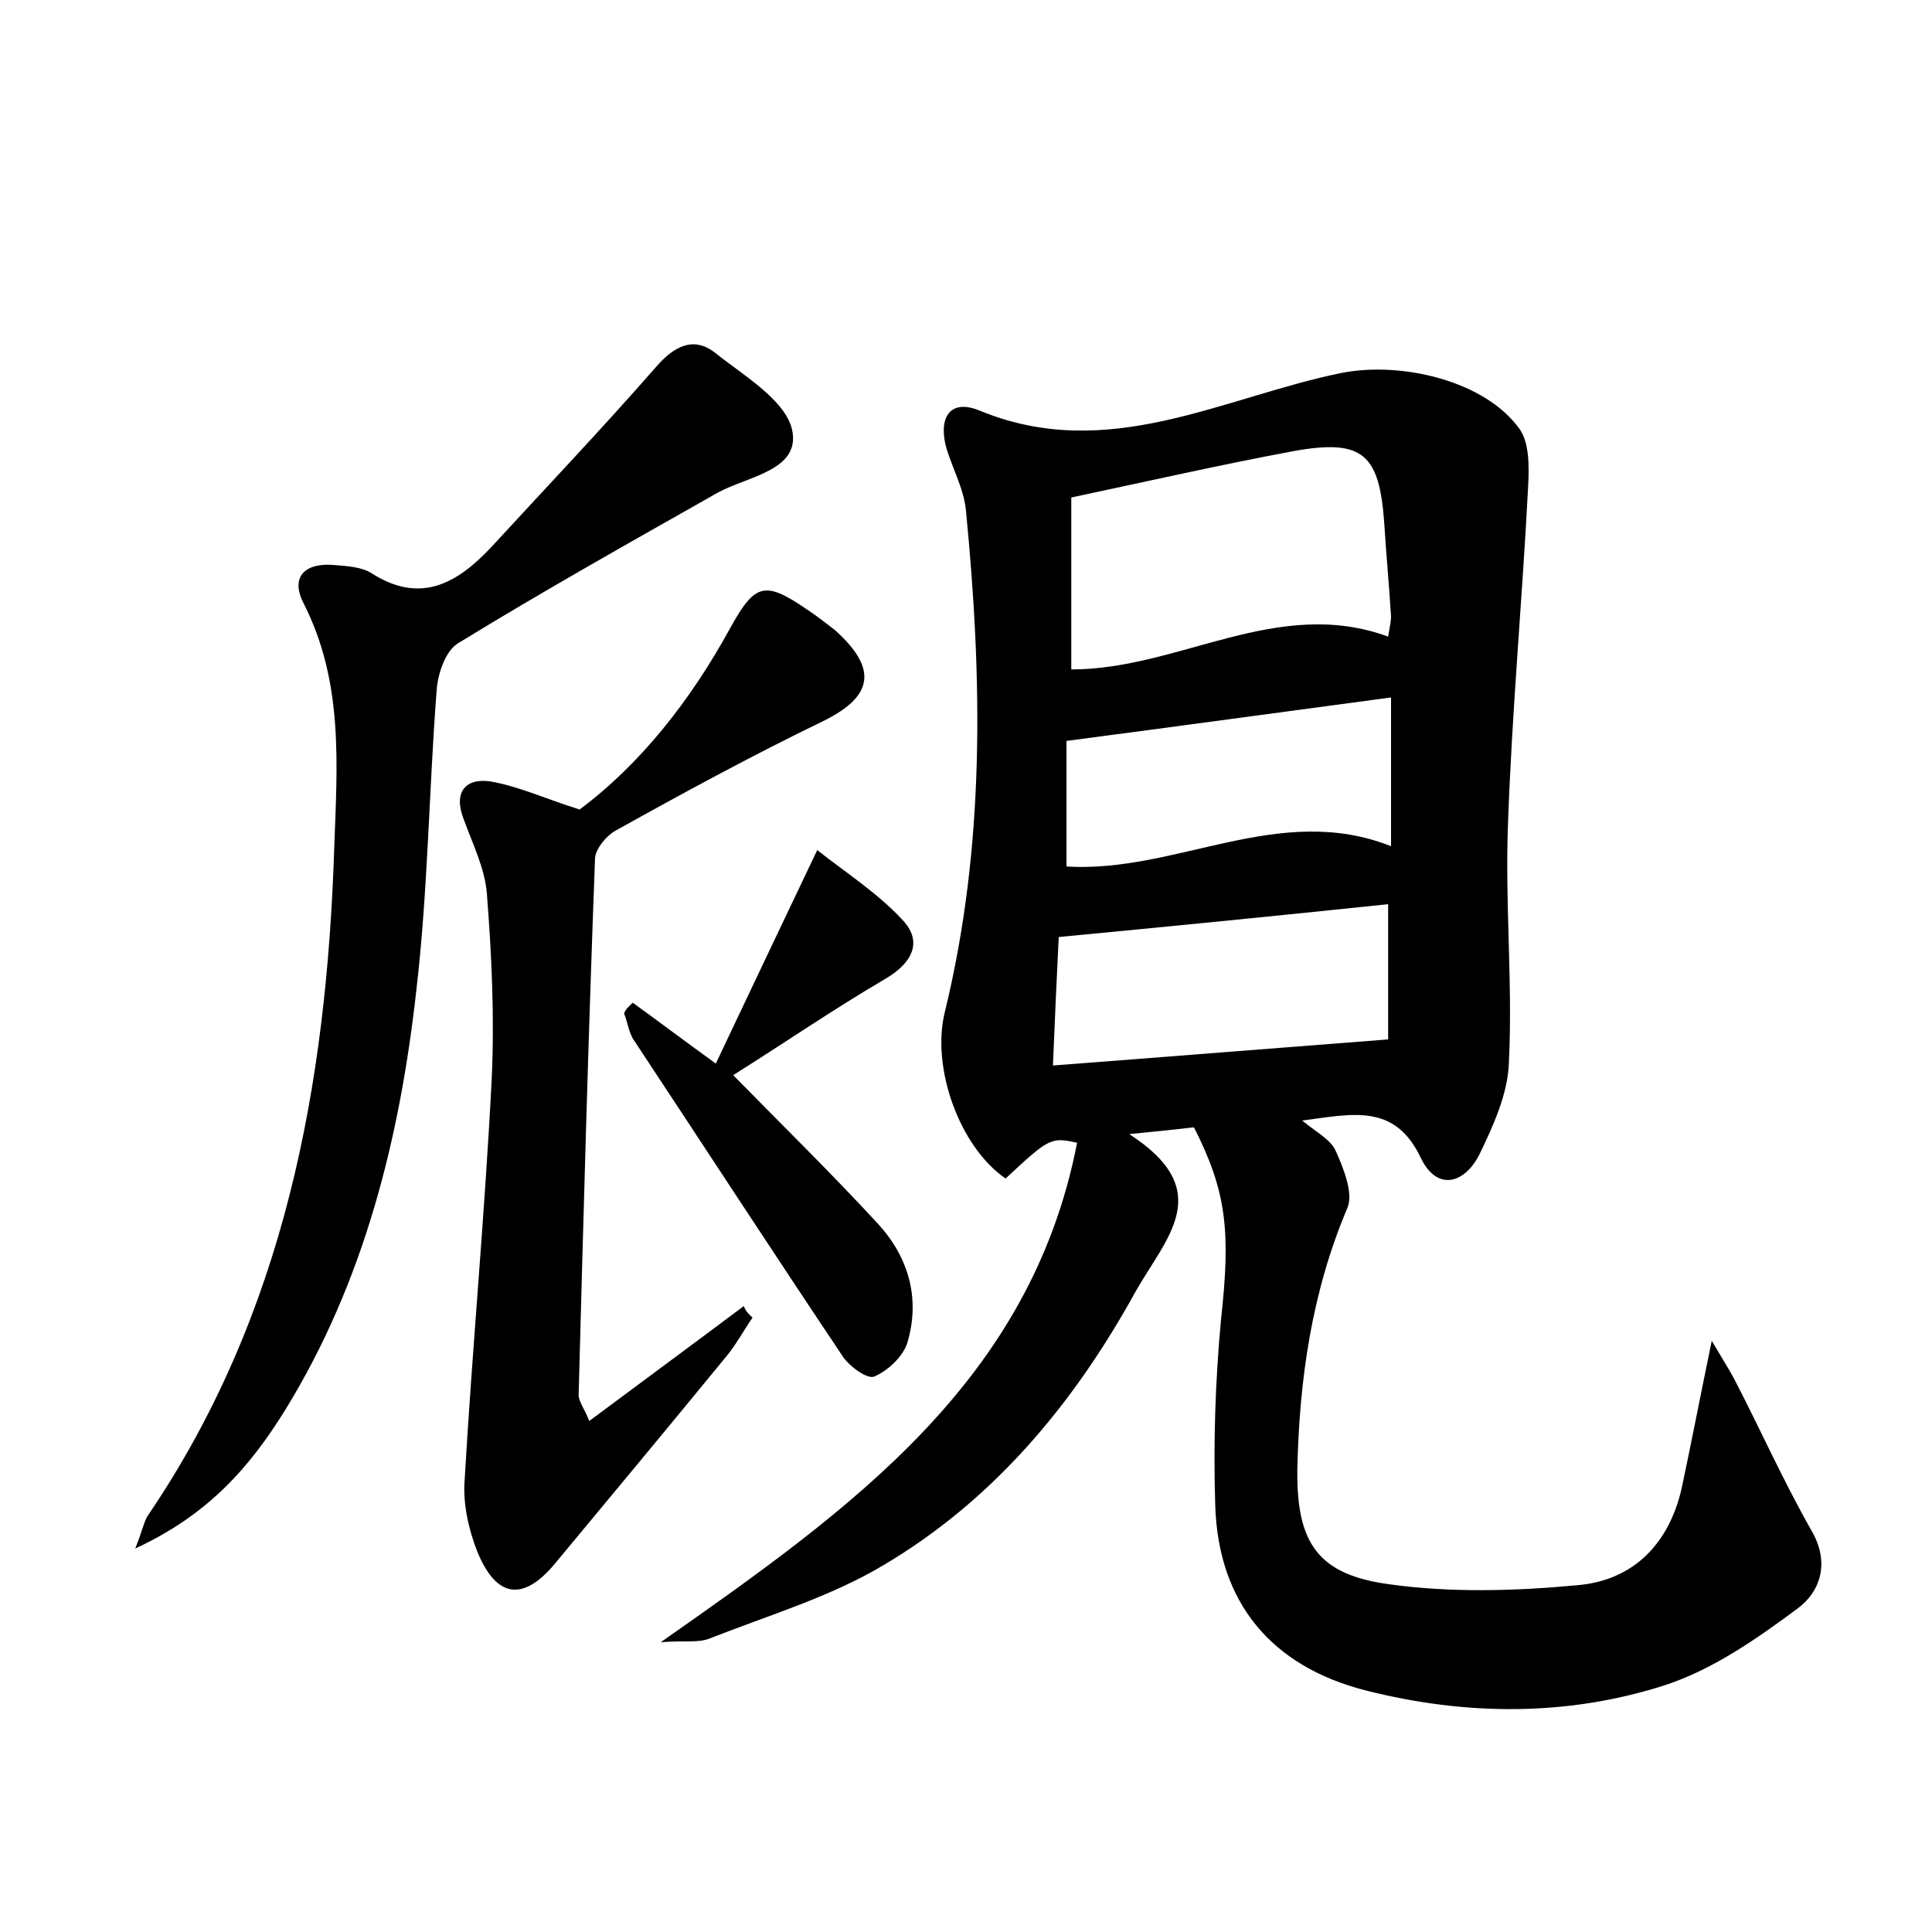 <?xml version="1.0" encoding="utf-8"?>
<!-- Generator: Adobe Illustrator 22.0.0, SVG Export Plug-In . SVG Version: 6.00 Build 0)  -->
<svg version="1.1" id="图层_1" xmlns="http://www.w3.org/2000/svg" xmlns:xlink="http://www.w3.org/1999/xlink" x="0px" y="0px"
	 viewBox="0 0 200 200" style="enable-background:new 0 0 200 200;" xml:space="preserve">
<style type="text/css">
	.st0{fill:#FFFFFF;}
</style>
<g>
	
	<path d="M123.6,116.7c-1.7,0.2-3.6,0.4-6.7,0.7c9.1,5.9,3.8,10.7,0.6,16.4c-6.4,11.6-14.7,21.5-26,28.2c-5.5,3.3-11.9,5.2-18,7.6
		c-1.2,0.5-2.6,0.2-5.1,0.4c19.7-13.8,38.3-27,43.1-51.7c-2.7-0.6-2.9-0.5-7.4,3.7c-4.8-3.3-7.7-11.5-6.3-17.2
		c4.2-17.2,3.9-34.5,2.2-51.9c-0.2-2.2-1.3-4.2-2-6.4c-0.9-3.1,0.2-5.3,3.4-4c13.3,5.5,25.2-1.4,37.5-3.9c6.2-1.2,14.8,0.8,18.4,5.8
		c1,1.4,1,3.8,0.9,5.8c-0.6,11.8-1.7,23.5-2.1,35.3c-0.3,8.1,0.5,16.3,0.1,24.5c-0.1,3.2-1.6,6.5-3,9.4c-1.5,3.1-4.4,4-6.1,0.5
		c-2.7-5.7-7-4.6-12.3-3.9c1.6,1.3,3,2,3.5,3.2c0.8,1.8,1.8,4.3,1.2,5.8c-3.7,8.7-5,17.8-5.2,27.1c-0.1,7.6,2.1,10.9,9.5,11.9
		c6.4,0.9,13.1,0.7,19.5,0.1c5.8-0.5,9.5-4.3,10.8-10.1c1-4.7,1.9-9.4,3.1-15.2c1,1.7,1.7,2.8,2.3,3.9c2.7,5.2,5.1,10.6,8,15.7
		c2,3.4,0.9,6.4-1.4,8.1c-4.3,3.2-8.9,6.4-13.9,8c-10.1,3.2-20.5,3.1-30.8,0.5c-9.8-2.5-15.3-9.1-15.6-19.2
		c-0.2-6.4,0-12.8,0.6-19.2C127.4,127.5,127,123.4,123.6,116.7z M110.9,69.3c11.2,0,21.3-7.6,32.8-3.4c0.2-1.2,0.3-1.6,0.3-2.1
		c-0.2-3.2-0.5-6.4-0.7-9.6c-0.5-7.2-2.2-8.8-9.4-7.5c-7.5,1.4-15,3.1-23,4.8C110.9,57.3,110.9,63.1,110.9,69.3z M109,110.3
		c11.8-0.9,23-1.8,34.7-2.7c0-3.9,0-9,0-14c-11.4,1.2-22.6,2.3-34.1,3.4C109.4,101.1,109.2,105.3,109,110.3z M110.4,89.7
		c11.4,0.7,22-6.7,33.6-2.1c0-5.3,0-10.2,0-15.4c-11.2,1.5-22.2,3-33.6,4.5C110.4,80.4,110.4,84.8,110.4,89.7z"/>
	<path d="M14,160.3c0.8-2,0.9-2.8,1.3-3.4c14.2-20.9,18.5-44.6,19.3-69.1c0.3-8.6,1-17.2-3.2-25.4c-1.4-2.8,0.3-4.2,3.3-3.9
		c1.3,0.1,2.7,0.2,3.7,0.8c5.1,3.3,8.9,1.1,12.4-2.6c5.7-6.2,11.5-12.3,17.1-18.7c1.9-2.2,3.9-3.2,6.1-1.5c3,2.4,7.3,4.9,8,8
		c0.9,4.2-4.6,4.8-7.7,6.5c-9,5.1-18.1,10.2-26.9,15.6c-1.3,0.8-2.1,3.2-2.2,4.9c-0.8,10.3-0.9,20.8-2.1,31
		c-1.7,15.3-5.4,30.2-13.6,43.5C25.9,151.8,21.6,156.8,14,160.3z"/>
	<path d="M77.9,136.4c-0.9,1.3-1.7,2.8-2.7,4c-5.9,7.2-11.8,14.3-17.7,21.4c-3.3,4-6.1,3.7-8.1-1.2c-0.9-2.3-1.5-5-1.3-7.4
		c0.8-13.8,2.1-27.6,2.8-41.5c0.3-6.4,0-12.8-0.5-19.2c-0.2-2.6-1.5-5.2-2.4-7.7c-1.1-2.8,0.2-4.3,2.8-3.9c2.9,0.5,5.7,1.8,9.2,2.9
		c6.3-4.7,11.5-11.3,15.6-18.8c2.6-4.7,3.6-4.9,8.1-1.8c0.9,0.6,1.8,1.3,2.7,2c4.6,4.1,4,7-1.5,9.6c-7.2,3.5-14.2,7.3-21.2,11.2
		c-0.9,0.5-2,1.8-2.1,2.8c-0.7,18.5-1.2,37-1.7,55.6c0,0.7,0.6,1.4,1.1,2.7c5.5-4.1,10.8-8,16-11.9
		C77.2,135.8,77.6,136.1,77.9,136.4z"/>
	<path d="M65.5,103.8c2.5,1.8,5,3.7,8.6,6.3c3.4-7.2,6.7-14.1,10.5-22.1c2.9,2.3,6.2,4.4,8.8,7.2c2.2,2.3,1,4.5-1.7,6.1
		c-5.3,3.1-10.4,6.6-15.8,10c5.3,5.4,10.3,10.3,15,15.4c3.2,3.5,4.4,7.8,3,12.4c-0.5,1.4-2,2.8-3.4,3.4c-0.7,0.3-2.5-1-3.2-2
		c-7.3-10.9-14.4-21.8-21.6-32.7c-0.6-0.8-0.7-1.9-1.1-2.9C64.8,104.4,65.2,104.1,65.5,103.8z"/>
	
	
	
</g>
</svg>

